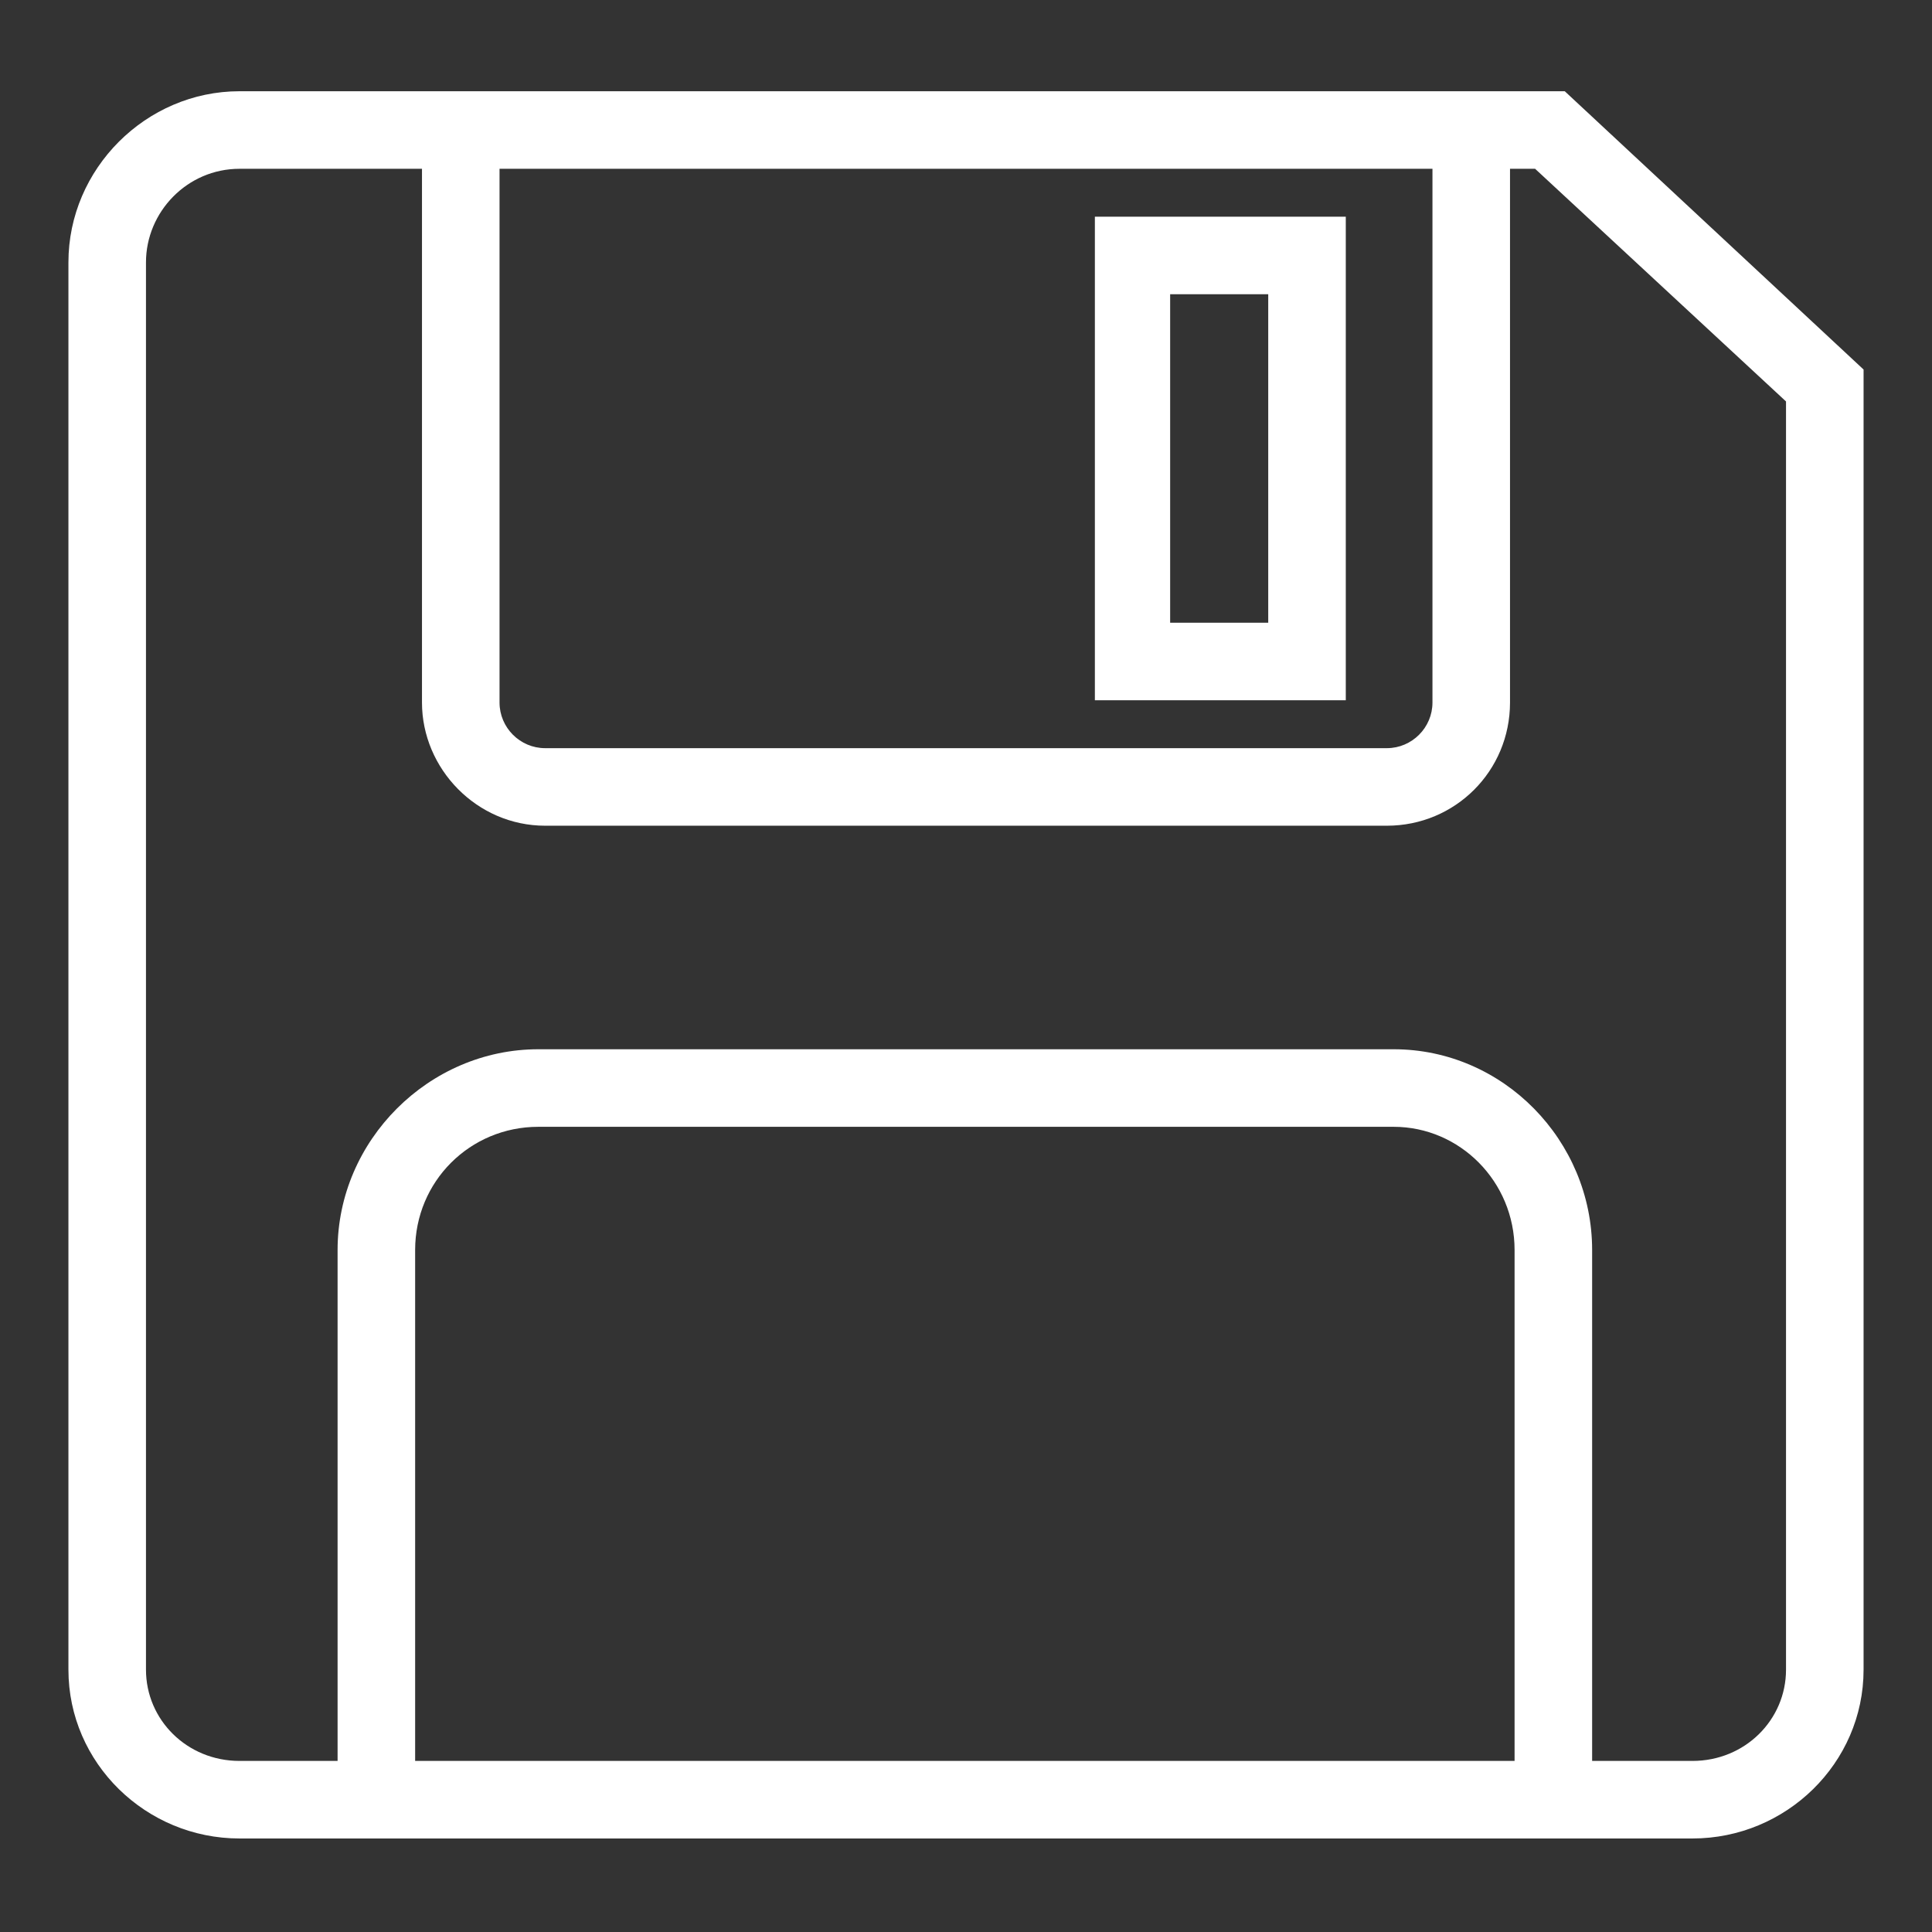 <?xml version="1.0" encoding="utf-8"?>

<svg version="1.1" id="Calque_1" xmlns="http://www.w3.org/2000/svg" xmlns:xlink="http://www.w3.org/1999/xlink" x="0px" y="0px"
viewBox="0 0 847 847" style="enable-background:new 0 0 847 847;"
xml:space="preserve">
<rect x="0" y="0" width="847" height="847" fill="#333333" stroke="none"/>
<style type="text/css">
	.st0{fill:#FFFFFF;}
</style>

<g><path class="st0" d="M239 328l369 0c11,0 20,-9 20,-20l0 -234 -409 0 0 234c0,11 9,20 20,20zm-134 -288c193,0 387,0 581,0l131 122 0 570c0,41 -34,74 -75,74 -212,0 -425,0 -637,0 -41,0 -75,-33 -75,-74l0 -617c0,-41 34,-75 75,-75zm568 34l-11 0 0 234c0,30 -24,54 -54,54l-369 0c-30,0 -54,-25 -54,-54l0 -234 -80 0c-23,0 -41,19 -41,41l0 617c0,22 18,40 41,40l43 0 0 -224c0,-48 40,-88 88,-88l375 0c48,0 87,40 87,88l0 224 44 0c23,0 41,-18 41,-40l0 -556 -110 -102zm-62 420l-375 0c-30,0 -54,24 -54,54l0 224 482 0 0 -224c0,-30 -24,-54 -53,-54zm-131 -399l110 0 0 212 -110 0 0 -212zm76 34l-43 0 0 144 43 0 0 -144z"/>
</g>
</svg>
